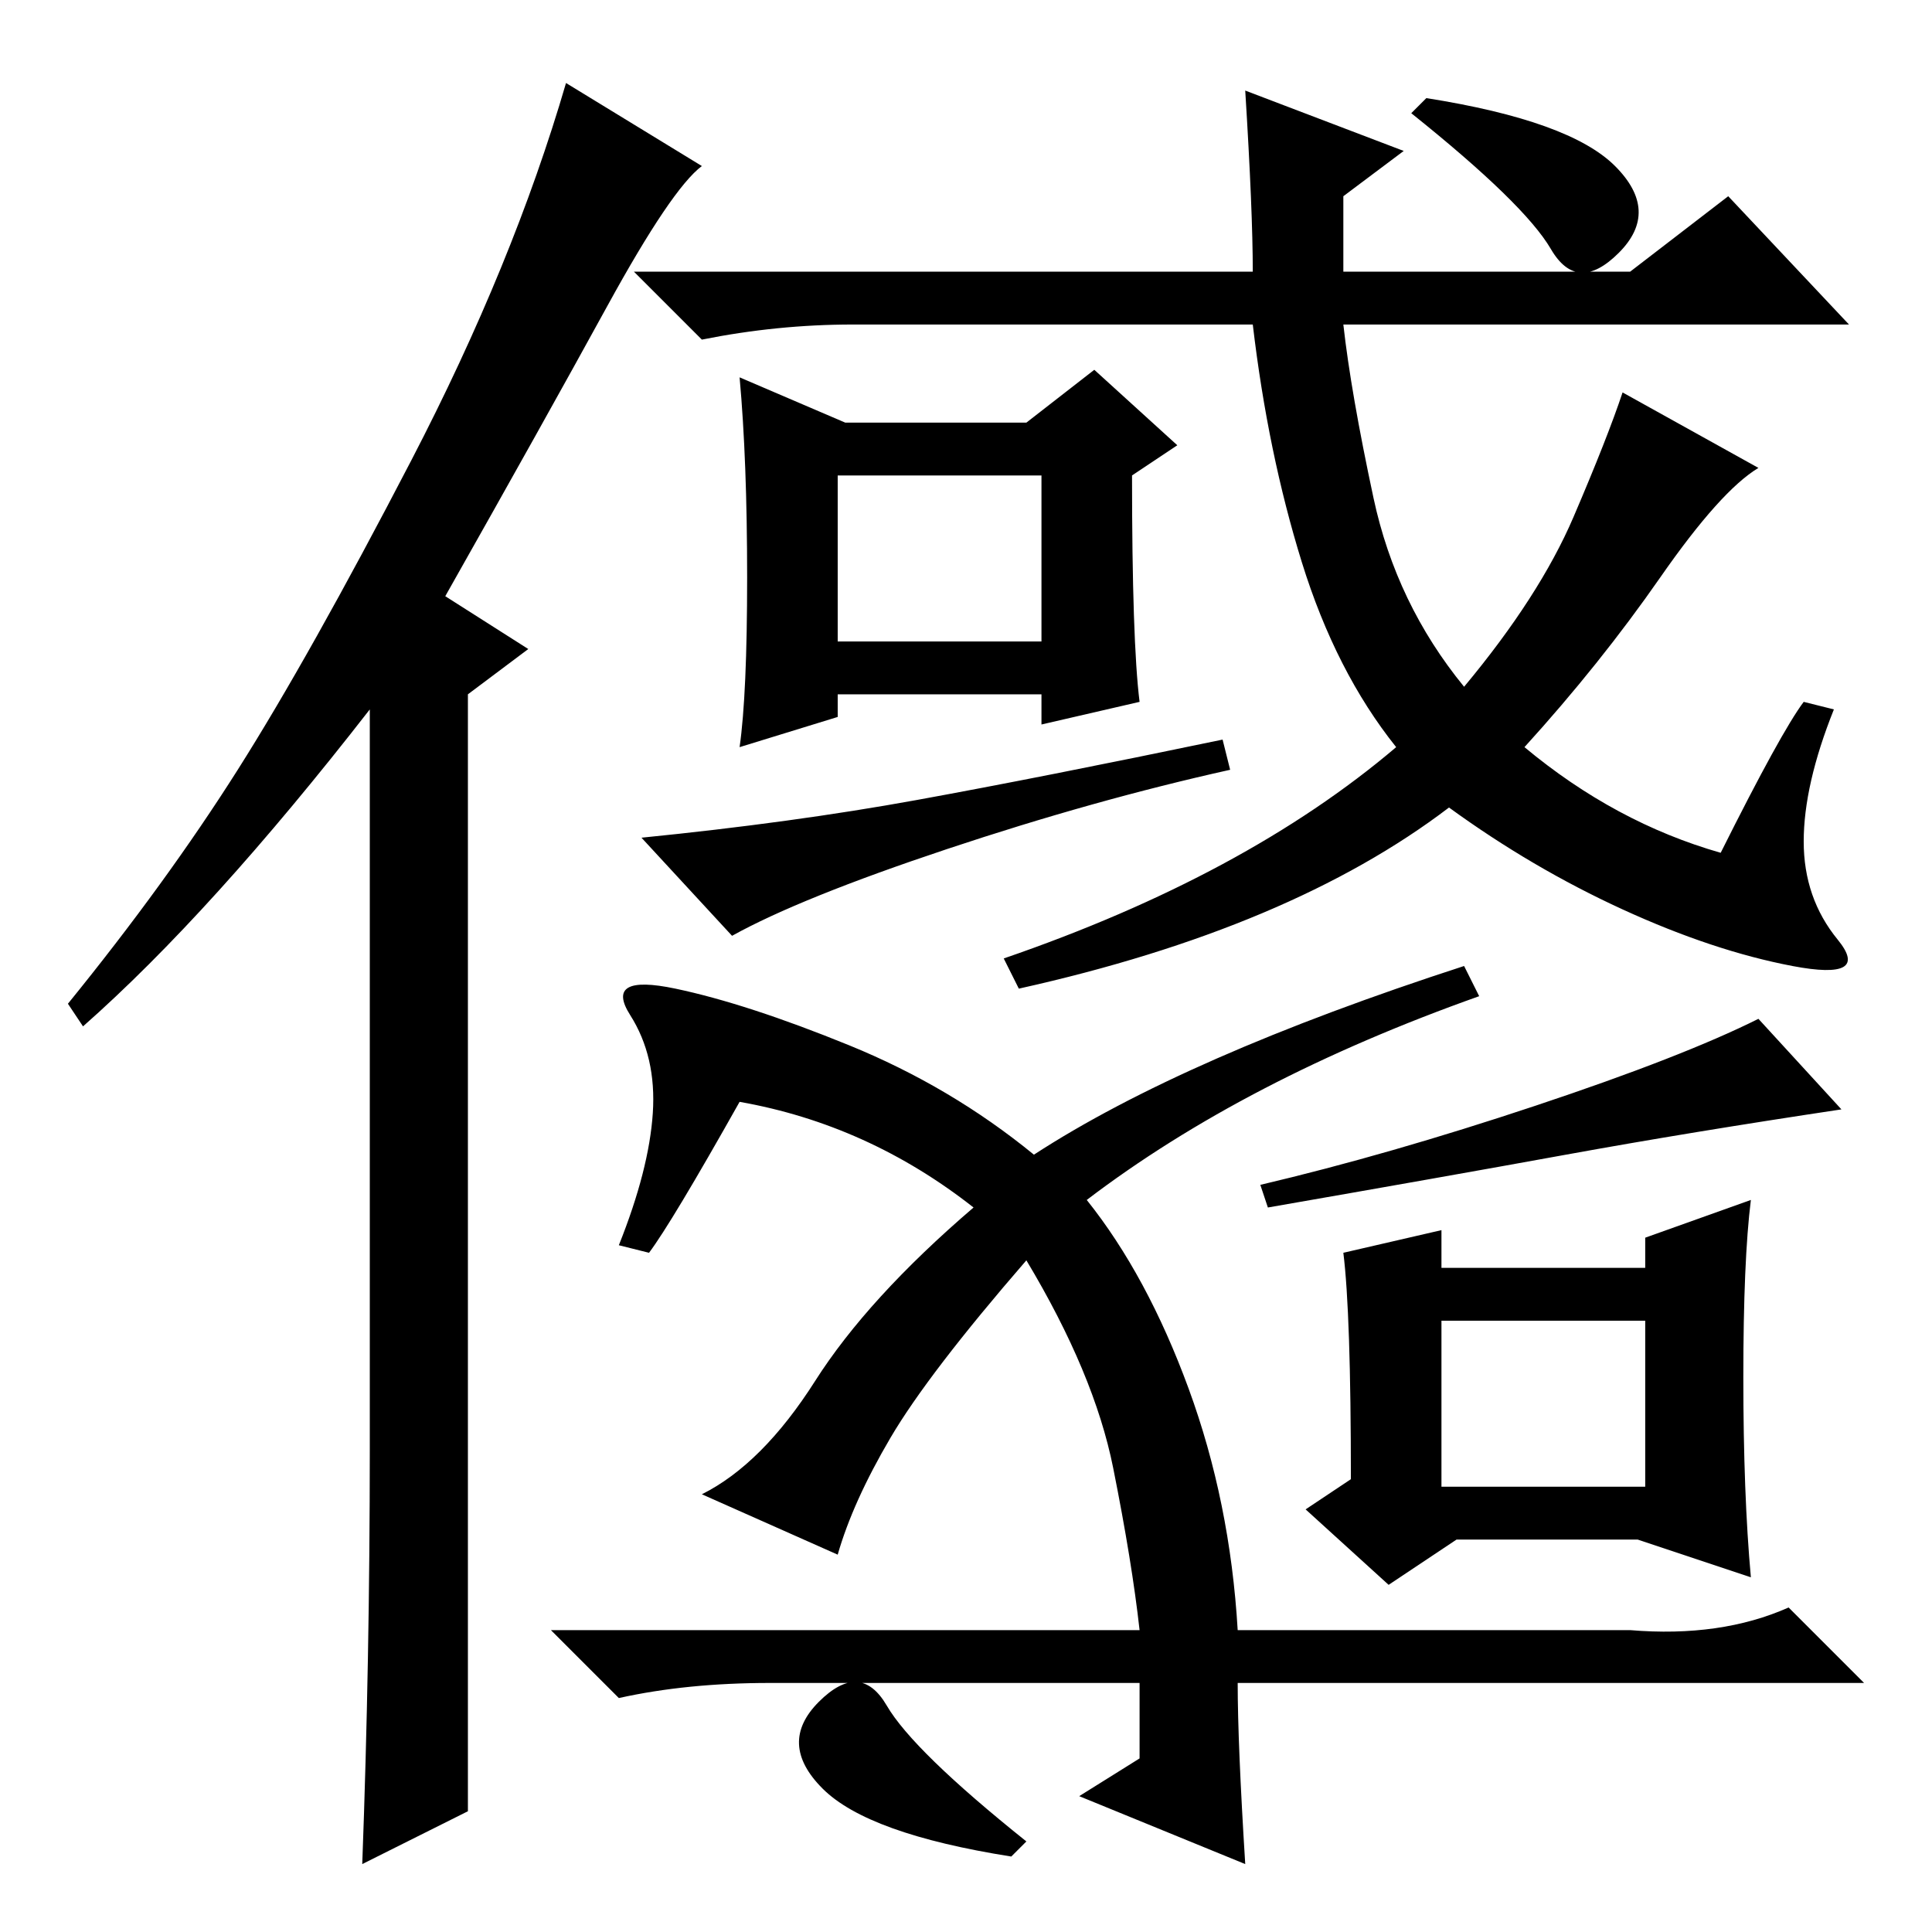 <?xml version="1.0" standalone="no"?>
<!DOCTYPE svg PUBLIC "-//W3C//DTD SVG 1.1//EN" "http://www.w3.org/Graphics/SVG/1.1/DTD/svg11.dtd" >
<svg xmlns="http://www.w3.org/2000/svg" xmlns:xlink="http://www.w3.org/1999/xlink" version="1.1" viewBox="0 -36 256 256">
  <g transform="matrix(1 0 0 -1 0 220)">
   <path fill="currentColor"
d="M49 64v98q-21 -27 -38 -42l-2 3q13 16 22.5 31t23 41t20.5 50l18 -11q-4 -3 -12.5 -18.5t-21.5 -38.5l11 -7l-8 -6v-148l-14 -7q1 27 1 55zM165 244l21 -8l-8 -6v-10h38l13 10l16 -17h-67q1 -9 4 -23t12 -25q10 12 14.5 22.5t6.5 16.5l18 -10q-5 -3 -13 -14.5t-18 -22.5
q12 -10 26 -14q8 16 11 20l4 -1q-4 -10 -4 -17.5t4.5 -13t-6 -3.5t-22.5 7.5t-23 13.5q-21 -16 -57 -24l-2 4q32 11 52 28q-8 10 -12.5 24.5t-6.5 31.5h-53q-10 0 -20 -2l-9 9h82q0 8 -1 24zM214 234q6 -6 0.5 -11.5t-9 0.5t-18.5 18l2 2q19 -3 25 -9zM112 200h24l9 7
l11 -10l-6 -4q0 -22 1 -30l-13 -3v4h-27v-3l-13 -4q1 7 1 22.5t-1 26.5zM111 171h27v22h-27v-22zM125.5 143.5q-19.5 -6.5 -28.5 -11.5l-12 13q20 2 36.5 5t40.5 8l1 -4q-18 -4 -37.5 -10.5zM165 9l-22 9l8 5v10h-49q-11 0 -20 -2l-9 9h78q-1 9 -3.5 21.5t-11.5 27.5
q-13 -15 -18 -23.5t-7 -15.5l-18 8q8 4 15 15t21 23q-14 11 -31 14q-9 -16 -12 -20l-4 1q4 10 4.5 17.5t-3 13t6 3.5t23 -7.5t24.5 -14.5q20 13 57 25l2 -4q-31 -11 -52 -27q8 -10 13.5 -25t6.5 -32h52q12 -1 21 3l10 -10h-83q0 -8 1 -24zM109 19q-6 6 -0.5 11.5t9 -0.5
t18.5 -18l-2 -2q-19 3 -25 9zM217 52h-24l-9 -6l-11 10l6 4q0 22 -1 30l13 3v-5h27v4l14 5q-1 -8 -1 -23.5t1 -26.5zM218 81h-27v-22h27v22zM203.5 109.5q19.5 6.5 29.5 11.5l11 -12q-20 -3 -36.5 -6t-39.5 -7l-1 3q17 4 36.5 10.5z" />
  </g>

</svg>
